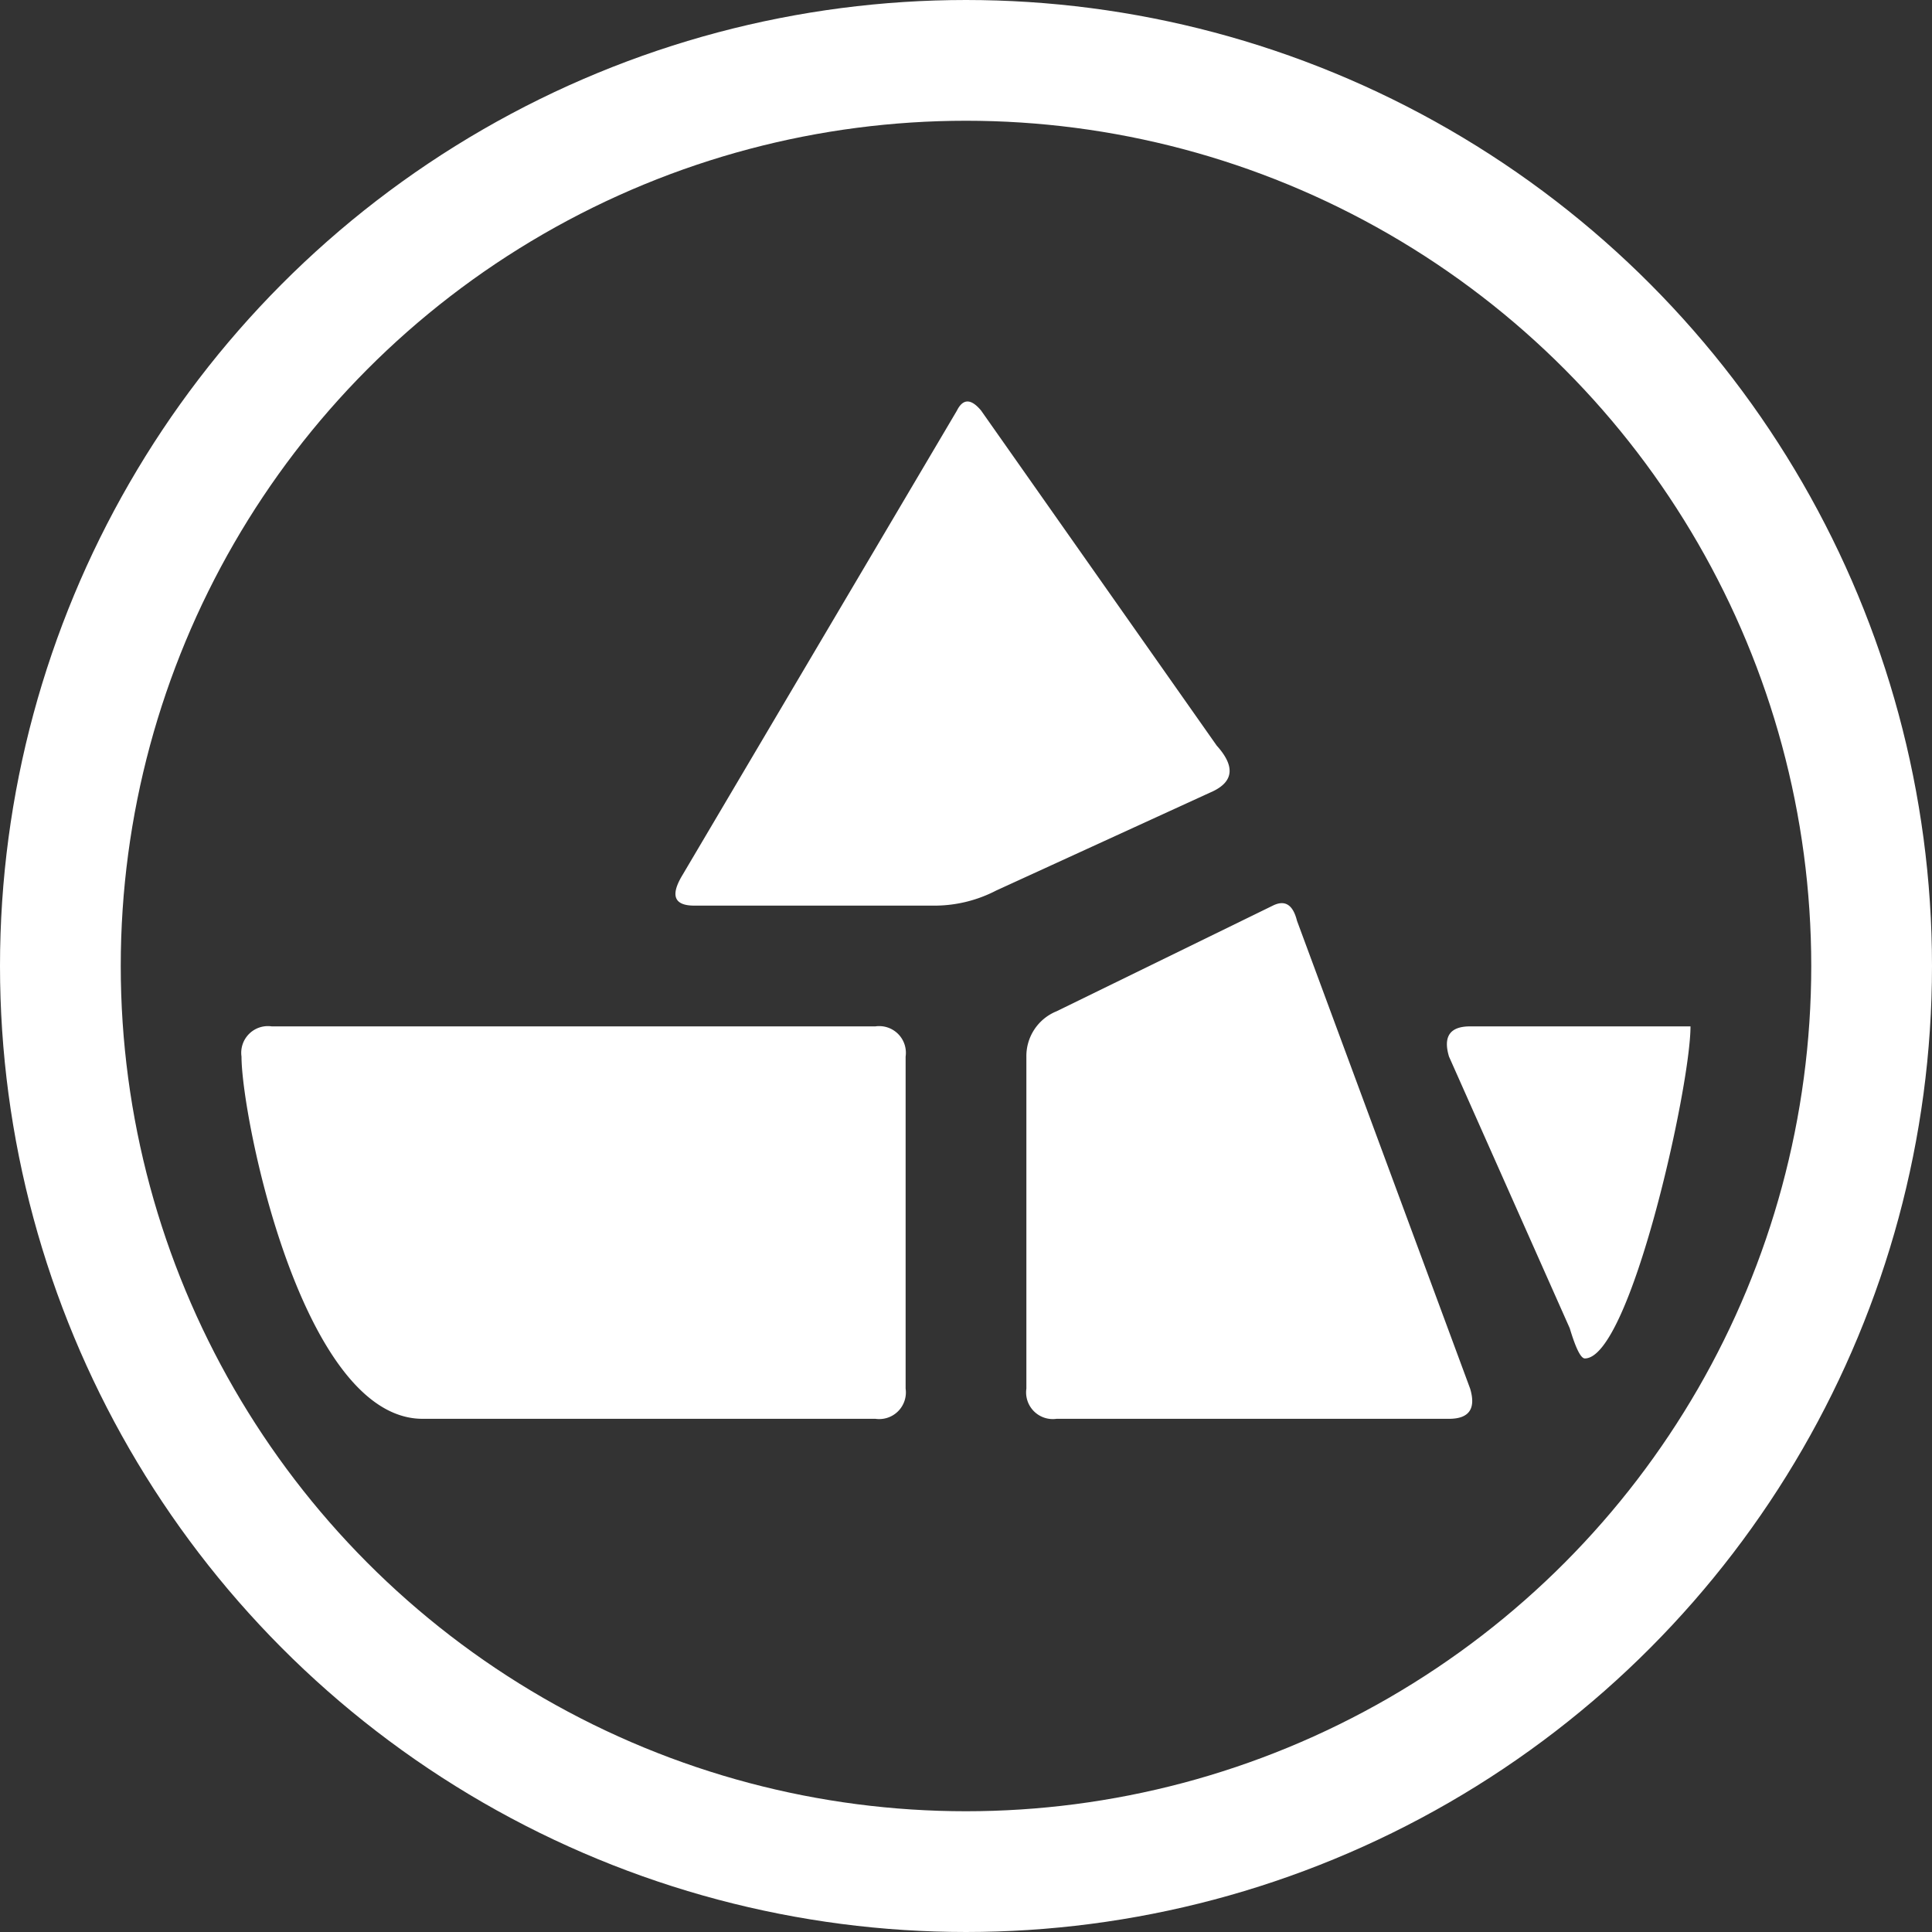 <svg xmlns="http://www.w3.org/2000/svg" xmlns:xlink="http://www.w3.org/1999/xlink" width="64" height="64" viewBox="0 0 64 64">
  <rect x="0" y="0" width="64" height="64" fill="#333333" stroke="none"/>
  <defs>
    <clipPath id="clip-_2">
      <rect width="64" height="64"/>
    </clipPath>
  </defs>
  <g id="_2" data-name="2" clip-path="url(#clip-_2)">
    <g id="circles_1" fill="none" stroke="#fff" stroke-width="4">
      <circle cx="32" cy="32" r="32" stroke="none"/>
      <circle cx="32" cy="32" r="30" fill="none"/>
    </g>
    <path id="icon_1" d="M-23,2a.884.884,0,0,0-1,1c0,2,2,12,6,12H-3a.884.884,0,0,0,1-1V3A.884.884,0,0,0-3,2m2-4a4.438,4.438,0,0,0,2-.5L8.206-5.8q1-.5.1-1.5L.5-18.4q-.5-.6-.8,0L-9.4-3Q-10-2-9-2M2,3A1.6,1.6,0,0,1,3,1.5L10.164-2q.6-.3.8.5L16.7,14q.3,1-.7,1H3a.884.884,0,0,1-1-1M16,3q-.3-1,.7-1H24c0,2-2,11-3.5,11q-.2,0-.5-1" transform="translate(32 32)" fill="#fff"/>
  </g>
</svg>
